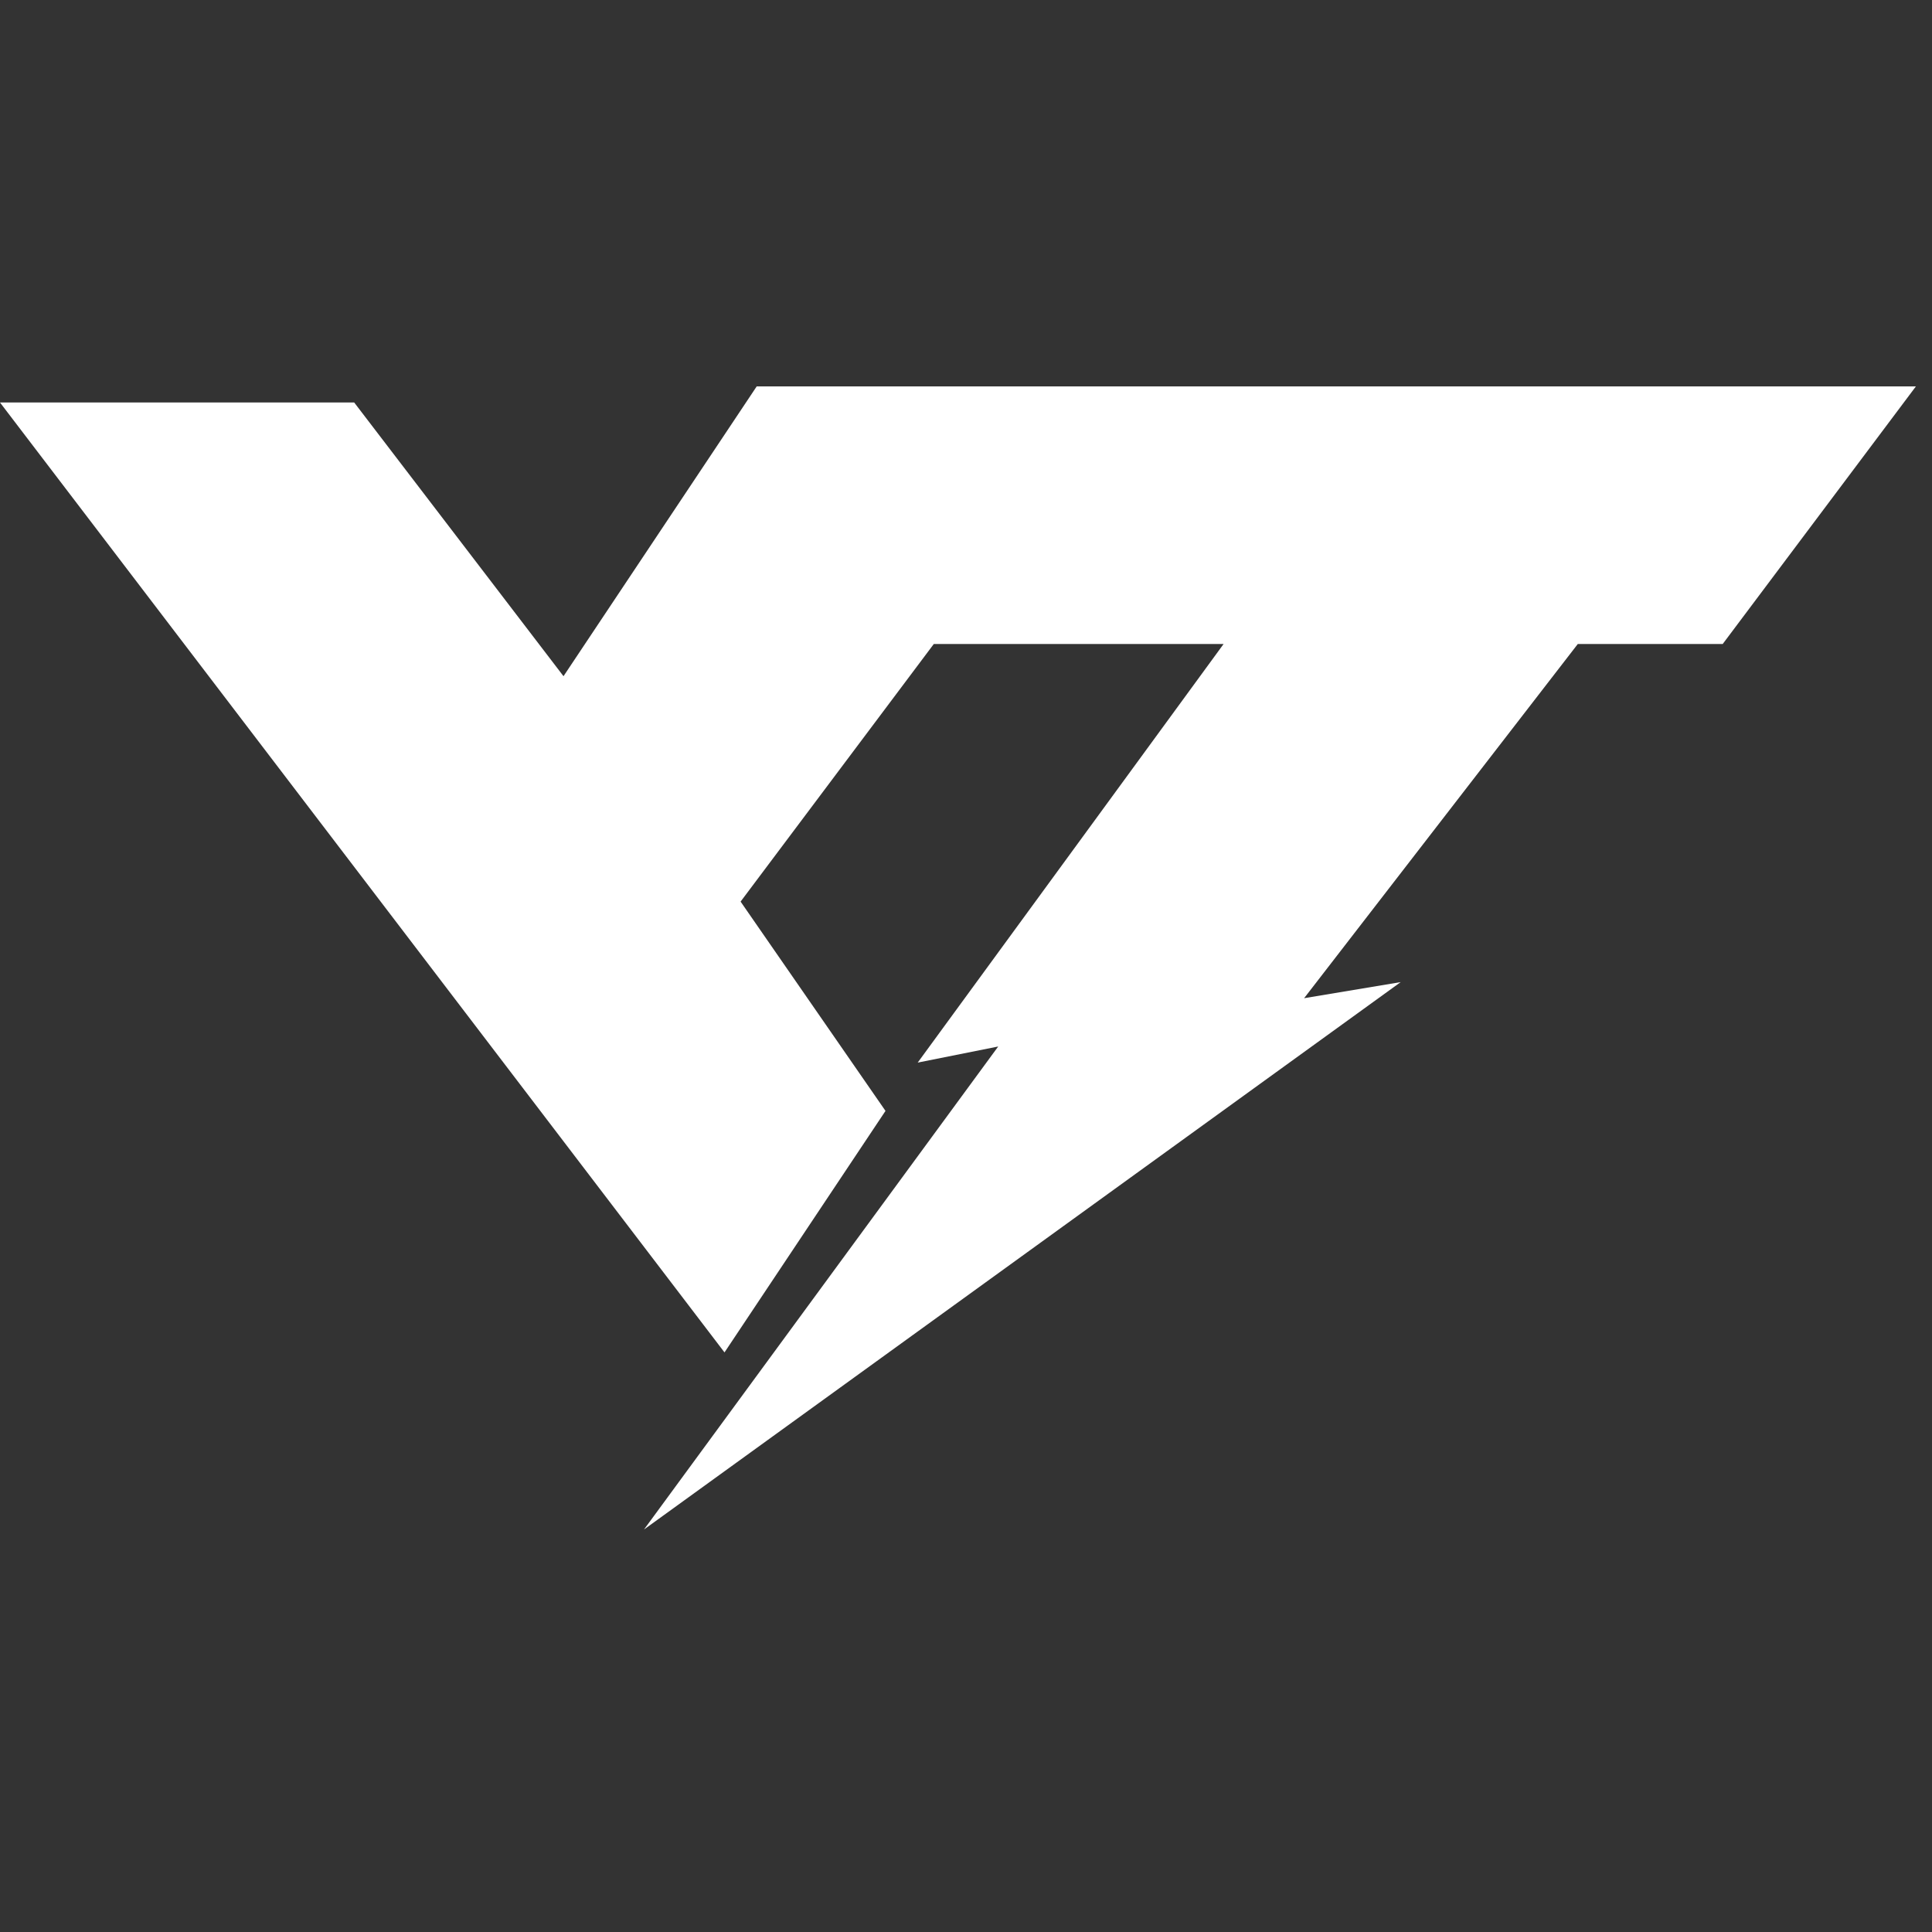 <?xml version="1.0" encoding="utf-8"?>
<!-- Generator: Adobe Illustrator 24.0.1, SVG Export Plug-In . SVG Version: 6.00 Build 0)  -->
<svg version="1.1" id="Capa_1" xmlns="http://www.w3.org/2000/svg" xmlns:xlink="http://www.w3.org/1999/xlink" x="0px" y="0px"
	 viewBox="0 0 12 12" style="enable-background:new 0 0 12 12;" xml:space="preserve">
<rect x="0" y="0" width="12" height="12" fill="#333333" stroke="none"/>
<style type="text/css">
	.st0{fill:#FFFFFF;}
</style>
<path class="st0" d="M10.7,4l1.2-1.6H4.7L3.5,4.2L2.2,2.5H0l4.5,5.9l1-1.5L4.6,5.6L5.8,4h1.8L5.7,6.6l0.5-0.1L4,9.5l4.7-3.4L8.1,6.2
	L9.8,4H10.7z"/>
</svg>
